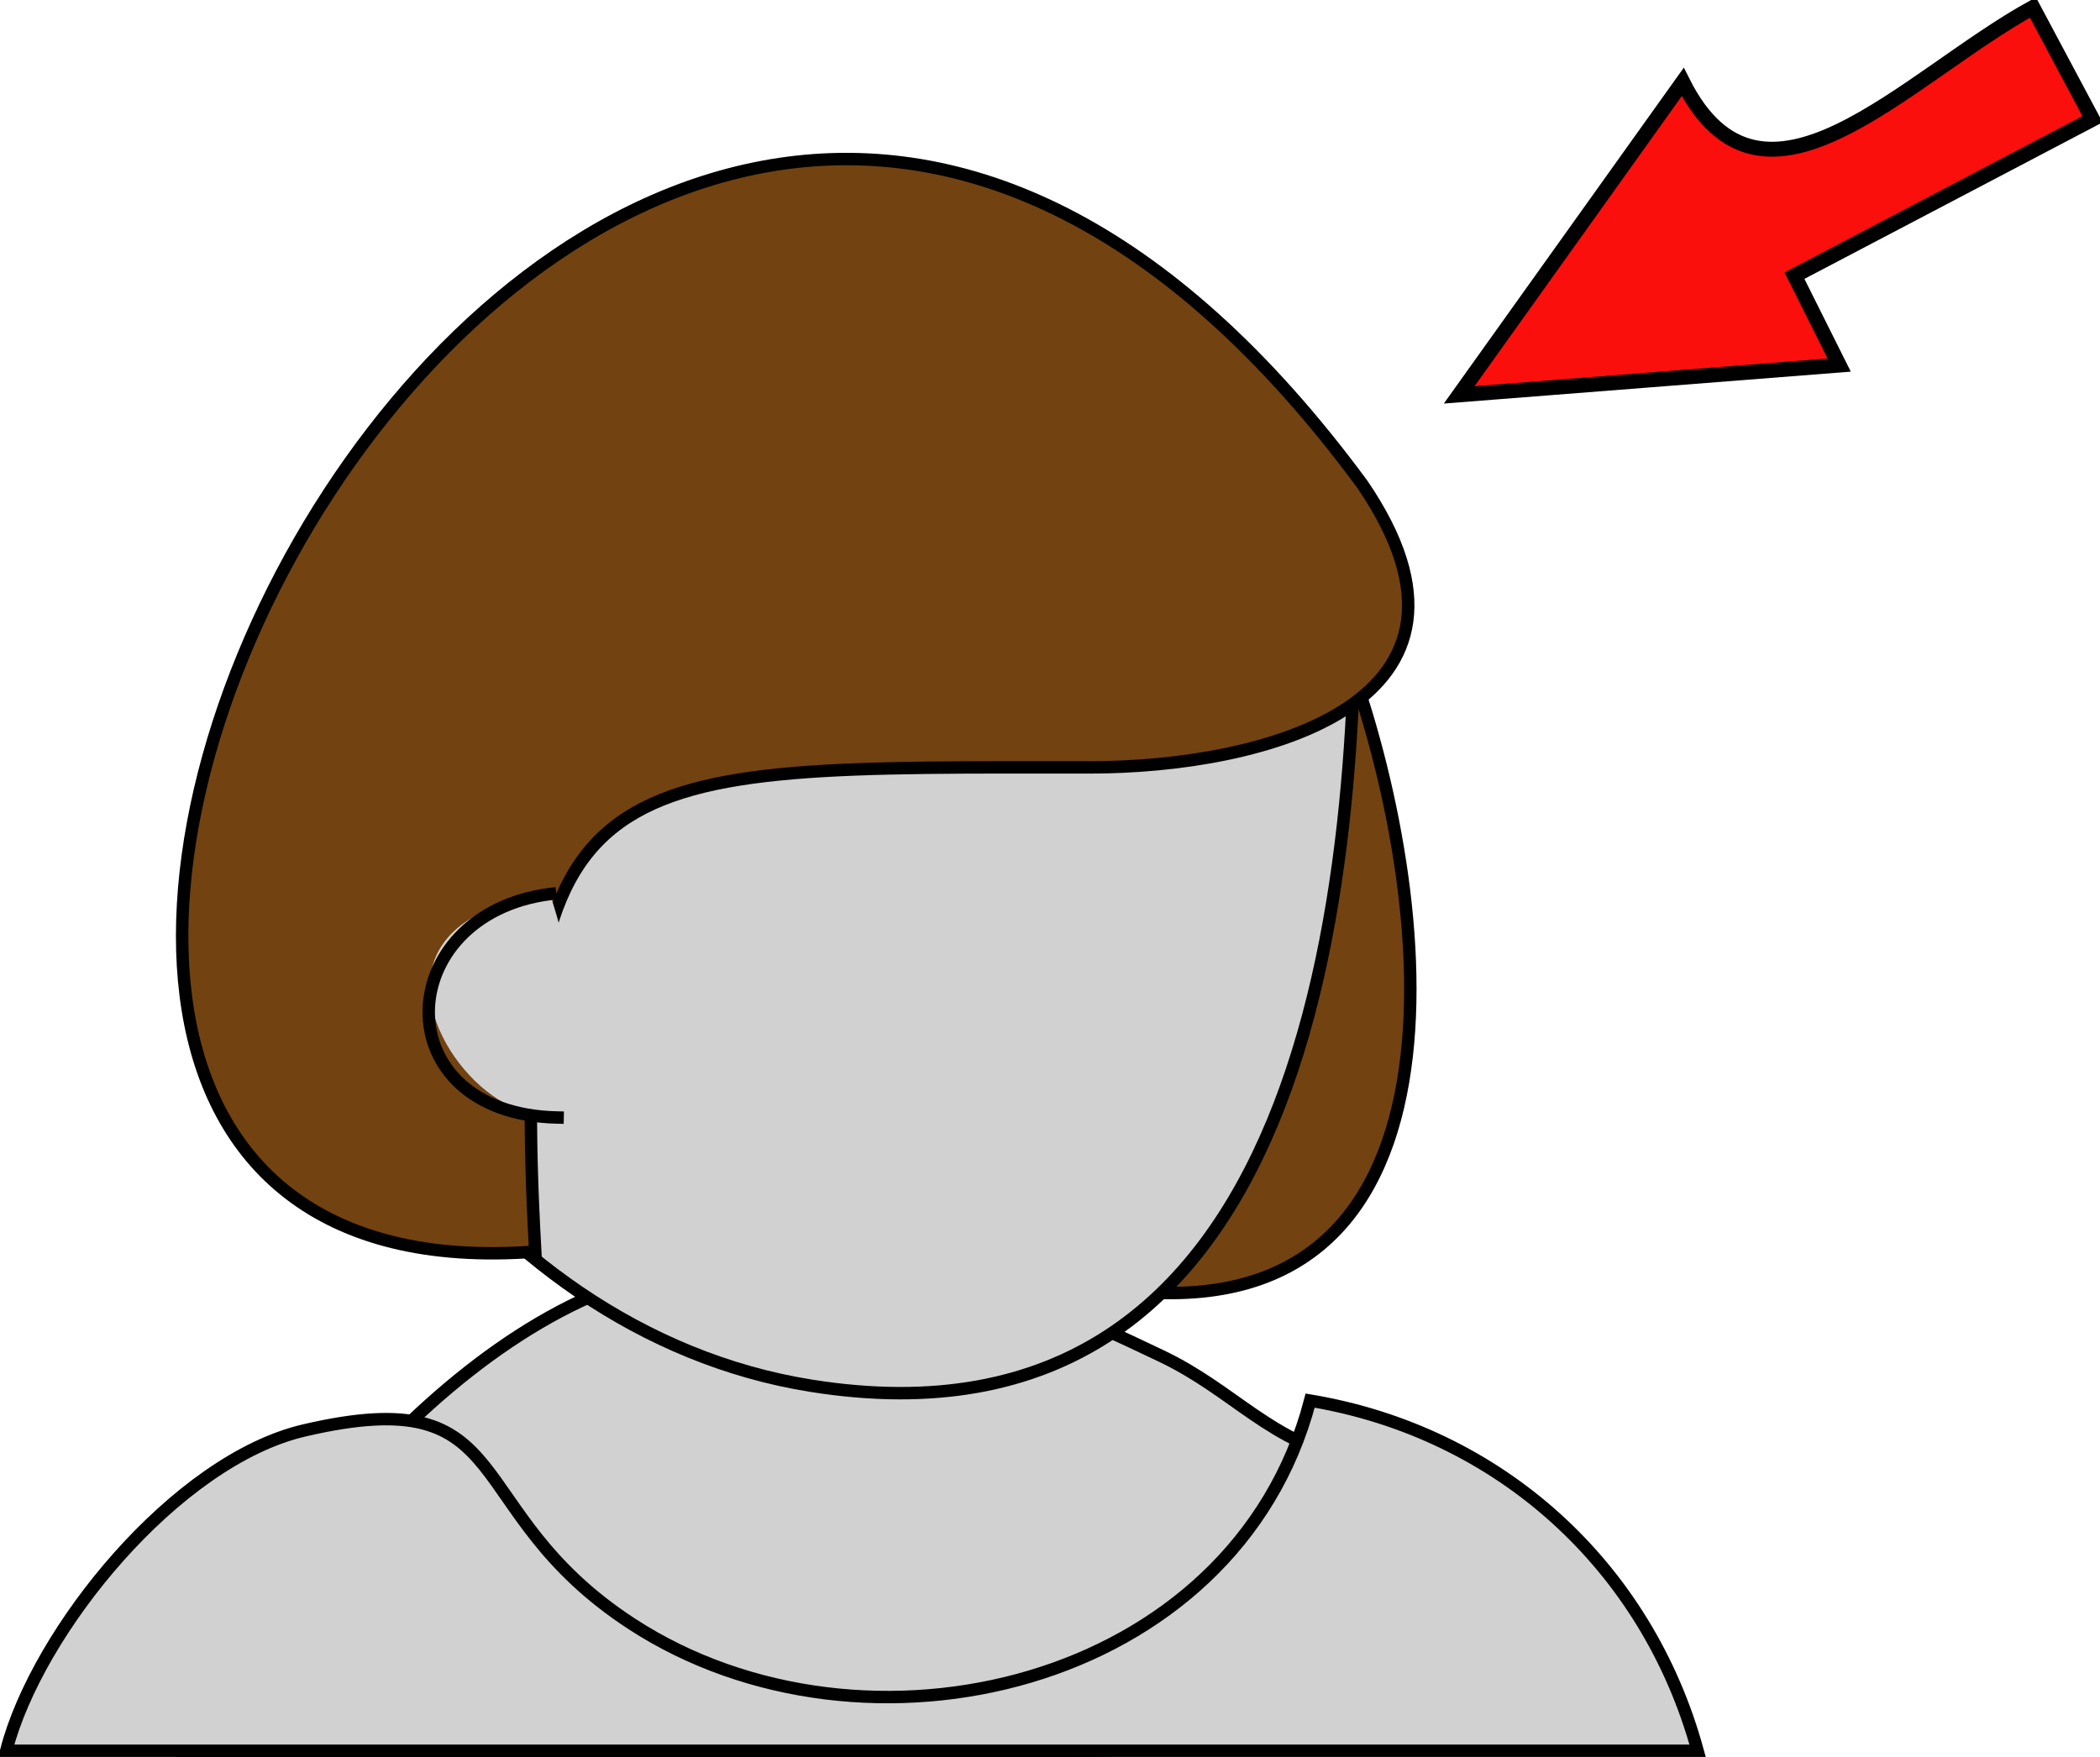 <svg xmlns="http://www.w3.org/2000/svg" xmlns:xlink="http://www.w3.org/1999/xlink" version="1.1" id="Layer_1" x="0px" y="0px" enable-background="new 0 0 822.05 841.89" xml:space="preserve" viewBox="304.24 332.66 211.38 176.88">
<path fill-rule="evenodd" clip-rule="evenodd" fill="#D2D1D2" stroke="#000000" stroke-width="1.25" stroke-linecap="square" stroke-miterlimit="10" d="  M440.617,479.664c-8.546-1.761-12.068-6.965-19.5-10.5c-17.198-8.181-21.281-9.52-44.472-9.056  c-22.924,0.459-46.757,29.749-53.778,48.806c27.037,0,54.074,0,81.111,0C434.852,508.914,432.116,509.802,440.617,479.664z"/>
<path fill-rule="evenodd" clip-rule="evenodd" fill="#D2D1D2" stroke="#000000" stroke-width="1.25" stroke-linecap="square" stroke-miterlimit="10" d="  M436.117,473.664c-7.552,28.851-44.845,37.719-68.25,22.5c-17.699-11.508-11.093-24.602-33-19.5  c-12.901,3.004-26.875,20.133-30,32.25c56.75,0,113.5,0,170.25,0C470.016,490.263,455.124,476.832,436.117,473.664z"/>
<path fill-rule="evenodd" clip-rule="evenodd" fill="#724211" stroke="#000000" stroke-width="1.25" stroke-linecap="square" stroke-miterlimit="10" d="  M441.367,403.164c8.487,27.008,10.146,69.18-32.25,57.75C415.455,441.625,417.09,406.013,441.367,403.164z"/>
<path fill-rule="evenodd" clip-rule="evenodd" fill="#D2D1D2" stroke="#000000" stroke-width="1.25" stroke-linecap="square" stroke-miterlimit="10" d="  M330.367,397.164c-2.24,32.718,21.592,69.579,55.5,75c50.247,8.032,55.437-50.109,54.75-86.25  C405.329,398.368,367.635,406.996,330.367,397.164z"/>
<path fill-rule="evenodd" clip-rule="evenodd" fill="#724211" stroke="#000000" stroke-width="1.25" stroke-linecap="square" stroke-miterlimit="10" d="  M441.367,381.414c15.069,22.1-10.071,28.5-27.375,28.5c-49.187,0-58.657-1.331-55.875,48.75  C270.717,465.292,362.35,274.166,441.367,381.414z"/>
<path fill-rule="evenodd" clip-rule="evenodd" fill="#D2D1D2" d="M359.617,422.664C326.069,427.001,374.431,469.845,359.617,422.664  L359.617,422.664z"/>
<path fill="none" stroke="#000000" stroke-width="1.25" stroke-linecap="square" stroke-miterlimit="10" d="M359.617,422.664  c-16.05,2.075-16.795,22.151,0.75,22.5"/>
<path fill-rule="evenodd" clip-rule="evenodd" fill="#FB0F0C" stroke="#000000" stroke-width="1.5" stroke-linecap="square" stroke-miterlimit="10" d="  M484.867,360.414c10-5.25,20-10.5,30-15.75c-2-3.75-4-7.5-6-11.25c-12.842,7.063-27.212,23.493-35.25,7.5c-7.5,10.5-15,21-22.5,31.5  c12.75-1,25.5-2,38.25-3C487.867,366.414,486.367,363.414,484.867,360.414z"/>
<path fill-rule="evenodd" clip-rule="evenodd" fill="#FB0F0C" d="M372.367,436.914L372.367,436.914L372.367,436.914z"/>
<line fill="none" stroke="#000000" stroke-width="1.5" stroke-linecap="square" stroke-miterlimit="10" x1="372.367" y1="436.914" x2="372.367" y2="436.914"/>
</svg>